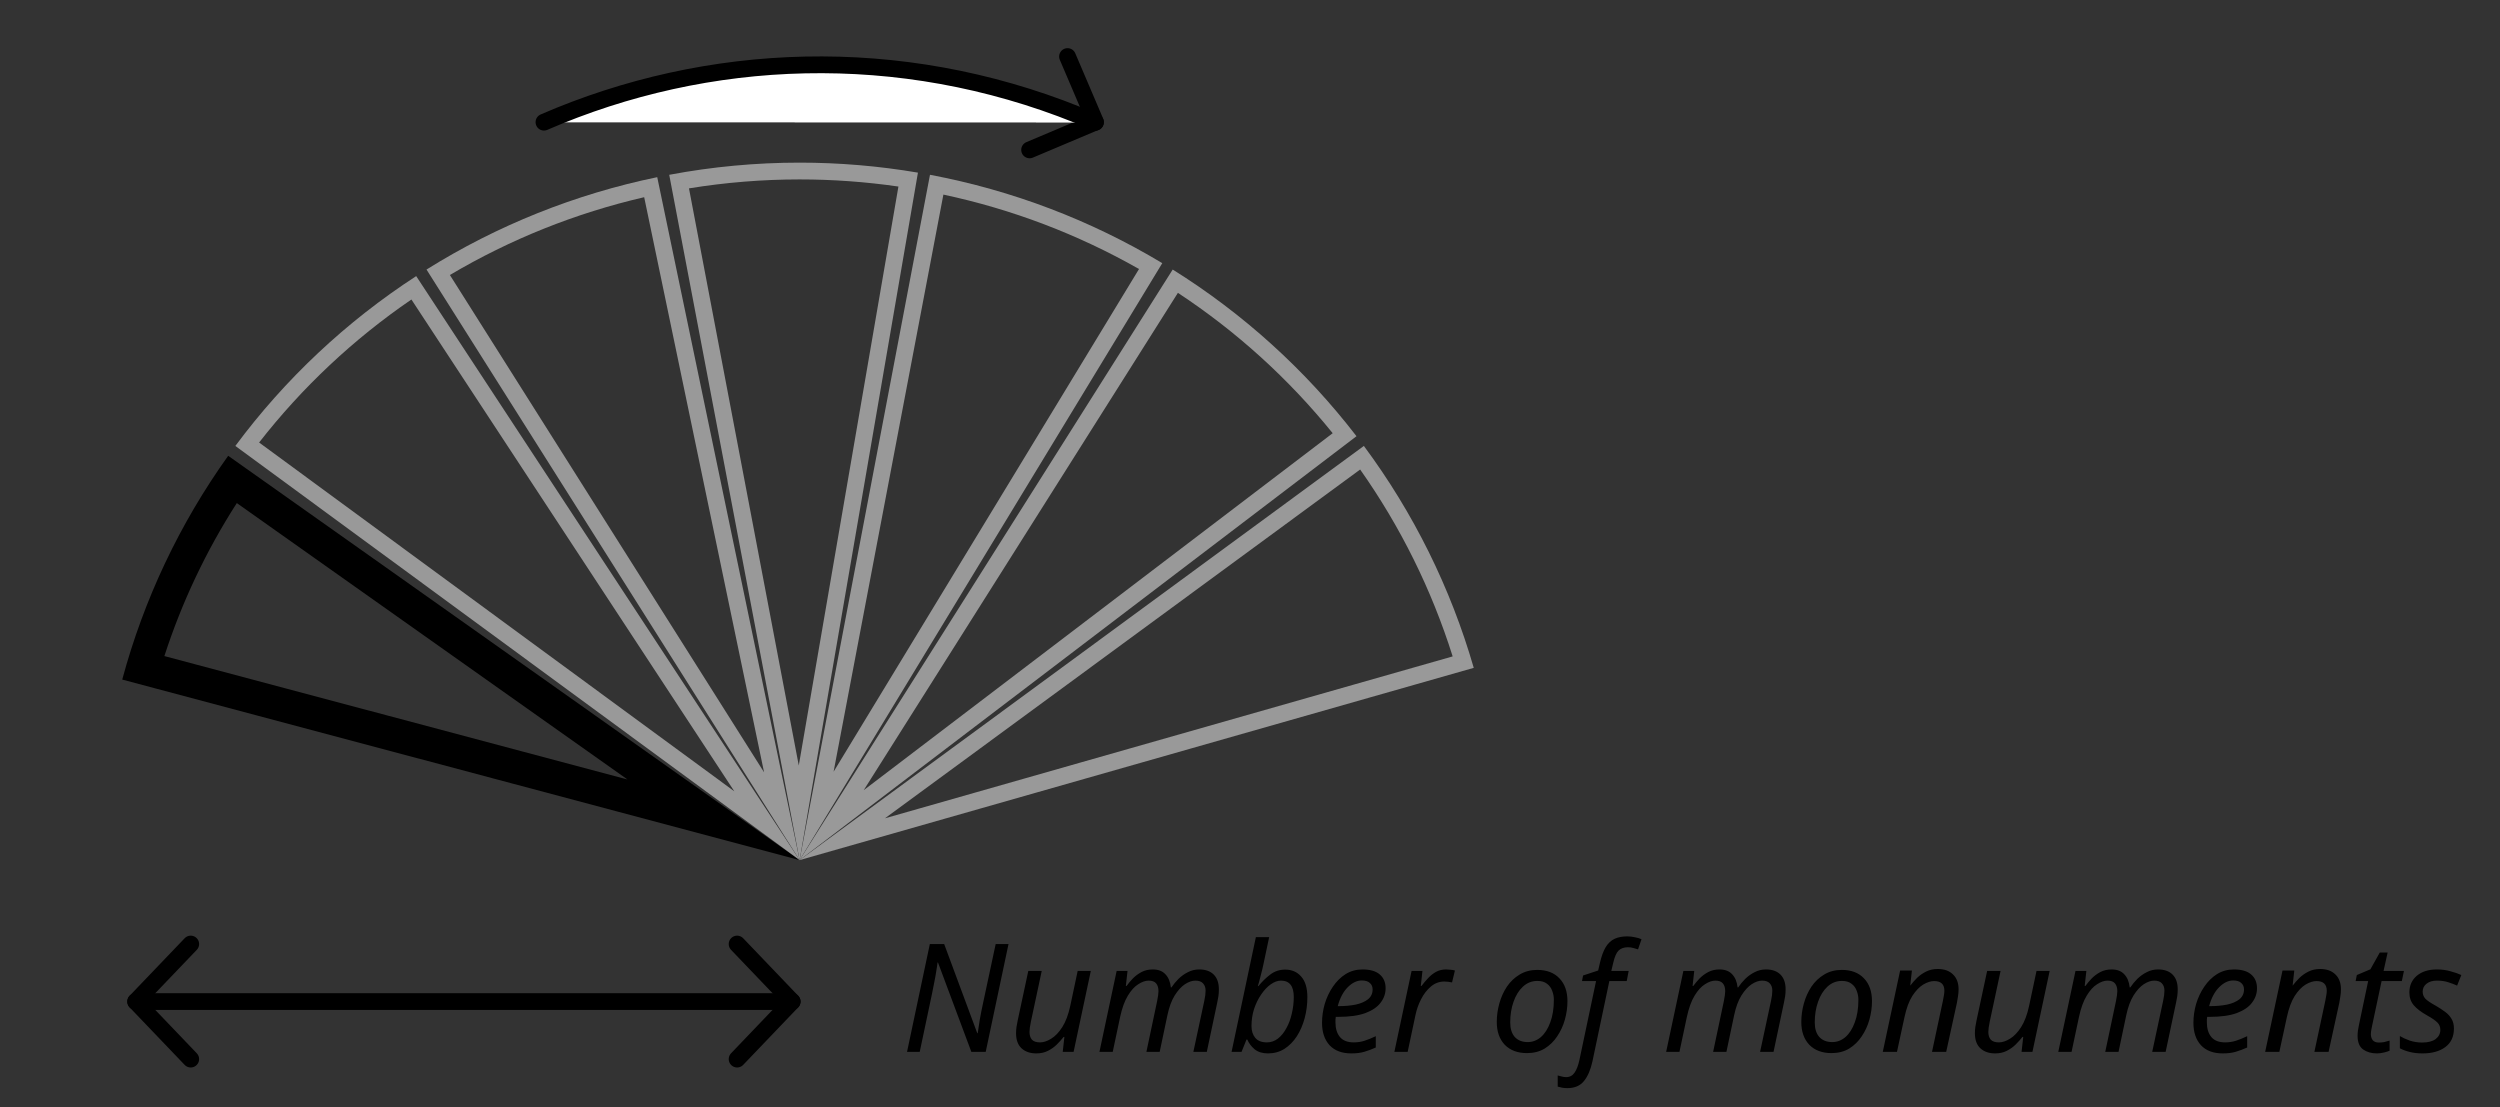 <svg width="149" height="66" viewBox="0 0 149 66" fill="none" xmlns="http://www.w3.org/2000/svg">
<rect x="0" y="0" width="149" height="66" fill="#333333" stroke="none"/>
<g clip-path="url(#clip0_885_37090)">
<path d="M14.114 29.983L32.02 42.653L37.328 46.408L37.397 46.457L37.315 46.435L31.023 44.758L9.796 39.102C10.839 35.886 12.285 32.831 14.114 29.983ZM13.6 27.165C10.712 31.201 8.574 35.718 7.285 40.503L30.502 46.69L36.794 48.367L47.657 51.262L38.493 44.778L33.186 41.023L13.6 27.165V27.165Z" fill="black"/>
<path d="M24.52 17.85L37.105 37.019L40.666 42.444L43.764 47.161L39.206 43.816L33.964 39.969L15.443 26.374C18.017 23.077 21.063 20.217 24.52 17.85M24.805 16.456C20.635 19.164 16.985 22.592 14.027 26.578L33.367 40.773L38.608 44.62L47.657 51.262L41.508 41.897L37.947 36.473L24.805 16.456V16.456Z" fill="#999999"/>
<path d="M38.393 11.753L43.066 34.17L44.389 40.513L45.539 46.031L42.525 41.26L39.059 35.774L26.813 16.39C30.419 14.256 34.306 12.7 38.393 11.753M39.171 10.559C34.294 11.565 29.637 13.429 25.42 16.065L38.208 36.306L41.674 41.792L47.657 51.262L45.373 40.31L44.051 33.967L39.171 10.559V10.559Z" fill="#999999"/>
<path d="M47.657 10.693C49.622 10.693 51.598 10.836 53.546 11.118L49.662 33.684L48.563 40.069L47.607 45.623L46.554 40.087L45.343 33.721L41.063 11.227C43.24 10.873 45.453 10.693 47.657 10.693ZM47.657 9.693C45.054 9.693 42.453 9.935 39.886 10.418L44.355 33.907L45.566 40.273L47.657 51.262L49.554 40.238L50.653 33.852L54.709 10.289C52.375 9.892 50.015 9.693 47.657 9.693V9.693Z" fill="#999999"/>
<path d="M56.226 11.598C60.329 12.474 64.242 13.963 67.885 16.033L55.981 35.627L52.612 41.172L49.682 45.995L50.735 40.458L51.946 34.093L56.226 11.598ZM55.427 10.418L50.958 33.907L49.747 40.272L47.657 51.262L53.472 41.689L56.841 36.145L69.272 15.684C65.01 13.122 60.321 11.339 55.427 10.418H55.427Z" fill="#999999"/>
<path d="M70.203 17.454C73.701 19.76 76.797 22.567 79.428 25.819L61.148 39.733L55.976 43.67L51.477 47.095L54.491 42.324L57.956 36.839L70.203 17.454ZM69.893 16.065L57.105 36.306L53.639 41.792L47.657 51.262L56.587 44.464L61.76 40.527L80.847 25.998C77.82 22.064 74.111 18.7 69.893 16.065V16.065Z" fill="#999999"/>
<path d="M81.065 27.983C83.474 31.4 85.324 35.139 86.579 39.122L64.451 45.432L58.189 47.218L52.743 48.771L57.302 45.425L62.543 41.578L81.065 27.983M81.286 26.577L61.946 40.773L56.705 44.62L47.657 51.262L58.466 48.179L64.728 46.393L87.835 39.804C86.462 35.042 84.244 30.563 81.286 26.577V26.577Z" fill="#999999"/>
<path d="M63.625 3.37L65.292 7.275L61.365 8.933" stroke="black" stroke-linecap="round" stroke-linejoin="round"/>
<path d="M65.286 7.29C64.936 7.138 64.583 6.99 64.227 6.847C53.576 2.567 42.179 3.047 32.42 7.281" fill="white"/>
<path d="M65.286 7.29C64.936 7.138 64.583 6.99 64.227 6.847C53.576 2.567 42.179 3.047 32.42 7.281" stroke="black" stroke-linecap="round" stroke-linejoin="round" fill="white"/>
<g clip-path="url(#clip1_885_37090)">
<path d="M43.932 56.265L47.212 59.693L43.932 63.122" stroke="black" stroke-linecap="round" stroke-linejoin="round"/>
<path d="M11.367 63.122L8.086 59.693L11.367 56.265" stroke="black" stroke-linecap="round" stroke-linejoin="round"/>
<path d="M8.086 59.693H47.212" stroke="black" stroke-linecap="round" stroke-linejoin="round"/>
</g>
<path d="M54.059 62.693L55.418 56.267H56.273L58.244 61.577H58.271C58.301 61.361 58.343 61.088 58.397 60.758C58.457 60.422 58.52 60.104 58.586 59.804L59.342 56.267H60.107L58.748 62.693H57.893L55.904 57.365H55.877C55.865 57.491 55.841 57.656 55.805 57.86C55.775 58.064 55.736 58.283 55.688 58.517C55.646 58.751 55.601 58.979 55.553 59.201L54.815 62.693H54.059ZM61.763 62.783C61.397 62.783 61.103 62.681 60.881 62.477C60.665 62.273 60.557 61.976 60.557 61.586C60.557 61.448 60.566 61.319 60.584 61.199C60.608 61.073 60.632 60.944 60.656 60.812L61.286 57.869H62.087L61.439 60.902C61.385 61.16 61.358 61.361 61.358 61.505C61.358 61.697 61.406 61.85 61.502 61.964C61.604 62.072 61.766 62.126 61.988 62.126C62.192 62.126 62.411 62.054 62.645 61.91C62.885 61.766 63.107 61.535 63.311 61.217C63.515 60.899 63.674 60.476 63.788 59.948L64.229 57.869H65.012L63.986 62.693H63.338L63.437 61.802H63.392C63.278 61.946 63.143 62.096 62.987 62.252C62.837 62.402 62.66 62.528 62.456 62.63C62.258 62.732 62.027 62.783 61.763 62.783ZM65.526 62.693L66.552 57.869H67.2L67.101 58.76H67.146C67.254 58.61 67.38 58.46 67.524 58.31C67.674 58.16 67.845 58.034 68.037 57.932C68.235 57.83 68.457 57.779 68.703 57.779C69.033 57.779 69.285 57.875 69.459 58.067C69.639 58.253 69.747 58.514 69.783 58.85H69.819C69.939 58.67 70.08 58.499 70.242 58.337C70.41 58.175 70.596 58.043 70.8 57.941C71.004 57.833 71.229 57.779 71.475 57.779C71.847 57.779 72.135 57.881 72.339 58.085C72.543 58.289 72.645 58.583 72.645 58.967C72.645 59.111 72.636 59.246 72.618 59.372C72.6 59.492 72.576 59.621 72.546 59.759L71.925 62.693H71.124L71.772 59.669C71.802 59.531 71.823 59.414 71.835 59.318C71.847 59.222 71.853 59.129 71.853 59.039C71.853 58.859 71.802 58.715 71.7 58.607C71.604 58.499 71.451 58.445 71.241 58.445C71.049 58.445 70.842 58.517 70.62 58.661C70.404 58.805 70.2 59.03 70.008 59.336C69.822 59.636 69.678 60.029 69.576 60.515L69.117 62.693H68.325L68.964 59.669C69.018 59.399 69.045 59.201 69.045 59.075C69.045 58.877 69 58.724 68.91 58.616C68.82 58.502 68.67 58.445 68.46 58.445C68.268 58.445 68.061 58.517 67.839 58.661C67.617 58.799 67.41 59.027 67.218 59.345C67.026 59.663 66.873 60.086 66.759 60.614L66.318 62.693H65.526ZM75.57 62.783C75.246 62.783 74.982 62.702 74.778 62.54C74.58 62.372 74.433 62.177 74.337 61.955H74.292L73.995 62.693H73.401L74.85 55.853H75.642L75.3 57.473C75.258 57.677 75.21 57.878 75.156 58.076C75.108 58.268 75.066 58.43 75.03 58.562C74.994 58.688 74.973 58.757 74.967 58.769H75.003C75.219 58.505 75.453 58.277 75.705 58.085C75.963 57.887 76.26 57.788 76.596 57.788C76.992 57.788 77.31 57.926 77.55 58.202C77.796 58.478 77.919 58.886 77.919 59.426C77.919 59.864 77.865 60.284 77.757 60.686C77.649 61.088 77.493 61.448 77.289 61.766C77.085 62.078 76.839 62.327 76.551 62.513C76.263 62.693 75.936 62.783 75.57 62.783ZM75.507 62.126C75.747 62.126 75.966 62.051 76.164 61.901C76.362 61.745 76.53 61.538 76.668 61.28C76.812 61.022 76.92 60.731 76.992 60.407C77.07 60.083 77.109 59.753 77.109 59.417C77.109 58.769 76.854 58.445 76.344 58.445C76.146 58.445 75.942 58.52 75.732 58.67C75.528 58.814 75.339 59.015 75.165 59.273C74.991 59.525 74.85 59.813 74.742 60.137C74.64 60.461 74.589 60.8 74.589 61.154C74.589 61.442 74.664 61.676 74.814 61.856C74.964 62.036 75.195 62.126 75.507 62.126ZM80.539 62.783C79.981 62.783 79.549 62.621 79.243 62.297C78.943 61.967 78.793 61.523 78.793 60.965C78.793 60.581 78.847 60.203 78.955 59.831C79.069 59.453 79.231 59.111 79.441 58.805C79.651 58.493 79.903 58.244 80.197 58.058C80.497 57.872 80.833 57.779 81.205 57.779C81.661 57.779 82.003 57.878 82.231 58.076C82.465 58.274 82.582 58.55 82.582 58.904C82.582 59.216 82.483 59.501 82.285 59.759C82.093 60.017 81.79 60.224 81.376 60.38C80.962 60.53 80.425 60.605 79.765 60.605H79.612C79.606 60.659 79.6 60.716 79.594 60.776C79.594 60.836 79.594 60.89 79.594 60.938C79.594 61.304 79.684 61.595 79.864 61.811C80.044 62.021 80.317 62.126 80.683 62.126C80.911 62.126 81.127 62.093 81.331 62.027C81.535 61.961 81.757 61.871 81.997 61.757V62.432C81.769 62.534 81.544 62.618 81.322 62.684C81.106 62.75 80.845 62.783 80.539 62.783ZM79.792 59.966C80.152 59.966 80.485 59.936 80.791 59.876C81.097 59.81 81.343 59.705 81.529 59.561C81.715 59.411 81.808 59.213 81.808 58.967C81.808 58.811 81.754 58.685 81.646 58.589C81.544 58.487 81.382 58.436 81.16 58.436C80.872 58.436 80.593 58.571 80.323 58.841C80.059 59.105 79.861 59.48 79.729 59.966H79.792ZM83.104 62.693L84.13 57.869H84.778L84.679 58.76H84.724C84.85 58.592 84.982 58.436 85.12 58.292C85.258 58.142 85.414 58.019 85.588 57.923C85.762 57.827 85.963 57.779 86.191 57.779C86.275 57.779 86.362 57.785 86.452 57.797C86.548 57.803 86.635 57.818 86.713 57.842L86.542 58.553C86.38 58.517 86.227 58.499 86.083 58.499C85.783 58.499 85.516 58.598 85.282 58.796C85.048 58.994 84.853 59.246 84.697 59.552C84.541 59.858 84.43 60.17 84.364 60.488L83.896 62.693H83.104ZM91.008 62.765C90.45 62.765 90.009 62.6 89.685 62.27C89.367 61.934 89.208 61.481 89.208 60.911C89.208 60.539 89.259 60.17 89.361 59.804C89.463 59.438 89.613 59.105 89.811 58.805C90.015 58.505 90.267 58.265 90.567 58.085C90.873 57.899 91.224 57.806 91.62 57.806C92.184 57.806 92.625 57.974 92.943 58.31C93.261 58.64 93.42 59.093 93.42 59.669C93.42 60.035 93.369 60.401 93.267 60.767C93.165 61.133 93.012 61.466 92.808 61.766C92.61 62.066 92.361 62.309 92.061 62.495C91.761 62.675 91.41 62.765 91.008 62.765ZM91.053 62.108C91.341 62.108 91.602 62.009 91.836 61.811C92.07 61.607 92.256 61.316 92.394 60.938C92.538 60.56 92.61 60.107 92.61 59.579C92.61 59.399 92.577 59.225 92.511 59.057C92.451 58.883 92.349 58.742 92.205 58.634C92.061 58.52 91.869 58.463 91.629 58.463C91.299 58.463 91.011 58.577 90.765 58.805C90.525 59.027 90.339 59.327 90.207 59.705C90.075 60.077 90.009 60.488 90.009 60.938C90.009 61.31 90.099 61.598 90.279 61.802C90.465 62.006 90.723 62.108 91.053 62.108ZM93.415 64.853C93.301 64.853 93.196 64.844 93.1 64.826C93.004 64.808 92.917 64.787 92.839 64.763V64.097C92.923 64.121 93.004 64.142 93.082 64.16C93.16 64.184 93.247 64.196 93.343 64.196C93.559 64.196 93.727 64.106 93.847 63.926C93.967 63.752 94.063 63.5 94.135 63.17L95.125 58.472H94.288L94.351 58.139L95.251 57.842L95.35 57.41C95.446 56.996 95.563 56.675 95.701 56.447C95.845 56.213 96.022 56.048 96.232 55.952C96.442 55.856 96.694 55.808 96.988 55.808C97.138 55.808 97.291 55.826 97.447 55.862C97.609 55.892 97.738 55.931 97.834 55.979L97.627 56.582C97.543 56.552 97.45 56.525 97.348 56.501C97.252 56.471 97.144 56.456 97.024 56.456C96.79 56.456 96.604 56.522 96.466 56.654C96.334 56.786 96.226 57.038 96.142 57.41L96.034 57.869H97.069L96.952 58.472H95.917L94.909 63.26C94.801 63.758 94.633 64.148 94.405 64.43C94.177 64.712 93.847 64.853 93.415 64.853ZM99.302 62.693L100.329 57.869H100.977L100.878 58.76H100.923C101.031 58.61 101.157 58.46 101.301 58.31C101.451 58.16 101.622 58.034 101.814 57.932C102.012 57.83 102.234 57.779 102.48 57.779C102.81 57.779 103.062 57.875 103.236 58.067C103.416 58.253 103.524 58.514 103.56 58.85H103.596C103.716 58.67 103.857 58.499 104.019 58.337C104.187 58.175 104.373 58.043 104.577 57.941C104.781 57.833 105.006 57.779 105.252 57.779C105.624 57.779 105.912 57.881 106.116 58.085C106.32 58.289 106.422 58.583 106.422 58.967C106.422 59.111 106.413 59.246 106.395 59.372C106.377 59.492 106.353 59.621 106.323 59.759L105.702 62.693H104.901L105.549 59.669C105.579 59.531 105.6 59.414 105.612 59.318C105.624 59.222 105.63 59.129 105.63 59.039C105.63 58.859 105.579 58.715 105.477 58.607C105.381 58.499 105.228 58.445 105.018 58.445C104.826 58.445 104.619 58.517 104.397 58.661C104.181 58.805 103.977 59.03 103.785 59.336C103.599 59.636 103.455 60.029 103.353 60.515L102.894 62.693H102.102L102.741 59.669C102.795 59.399 102.822 59.201 102.822 59.075C102.822 58.877 102.777 58.724 102.687 58.616C102.597 58.502 102.447 58.445 102.237 58.445C102.045 58.445 101.838 58.517 101.616 58.661C101.394 58.799 101.187 59.027 100.995 59.345C100.803 59.663 100.65 60.086 100.536 60.614L100.095 62.693H99.302ZM109.158 62.765C108.6 62.765 108.159 62.6 107.835 62.27C107.517 61.934 107.358 61.481 107.358 60.911C107.358 60.539 107.409 60.17 107.511 59.804C107.613 59.438 107.763 59.105 107.961 58.805C108.165 58.505 108.417 58.265 108.717 58.085C109.023 57.899 109.374 57.806 109.77 57.806C110.334 57.806 110.775 57.974 111.093 58.31C111.411 58.64 111.57 59.093 111.57 59.669C111.57 60.035 111.519 60.401 111.417 60.767C111.315 61.133 111.162 61.466 110.958 61.766C110.76 62.066 110.511 62.309 110.211 62.495C109.911 62.675 109.56 62.765 109.158 62.765ZM109.203 62.108C109.491 62.108 109.752 62.009 109.986 61.811C110.22 61.607 110.406 61.316 110.544 60.938C110.688 60.56 110.76 60.107 110.76 59.579C110.76 59.399 110.727 59.225 110.661 59.057C110.601 58.883 110.499 58.742 110.355 58.634C110.211 58.52 110.019 58.463 109.779 58.463C109.449 58.463 109.161 58.577 108.915 58.805C108.675 59.027 108.489 59.327 108.357 59.705C108.225 60.077 108.159 60.488 108.159 60.938C108.159 61.31 108.249 61.598 108.429 61.802C108.615 62.006 108.873 62.108 109.203 62.108ZM112.213 62.693L113.248 57.842H113.95L113.851 58.733H113.86C113.974 58.583 114.106 58.433 114.256 58.283C114.412 58.133 114.592 58.007 114.796 57.905C115 57.803 115.231 57.752 115.489 57.752C115.879 57.752 116.182 57.86 116.398 58.076C116.62 58.286 116.731 58.583 116.731 58.967C116.731 59.105 116.719 59.246 116.695 59.39C116.677 59.534 116.656 59.66 116.632 59.768L115.993 62.693H115.147L115.795 59.66C115.825 59.522 115.846 59.408 115.858 59.318C115.876 59.222 115.885 59.132 115.885 59.048C115.885 58.664 115.681 58.472 115.273 58.472C115.075 58.472 114.859 58.541 114.625 58.679C114.397 58.817 114.181 59.042 113.977 59.354C113.779 59.666 113.623 60.086 113.509 60.614L113.059 62.693H112.213ZM118.91 62.783C118.544 62.783 118.25 62.681 118.028 62.477C117.812 62.273 117.704 61.976 117.704 61.586C117.704 61.448 117.713 61.319 117.731 61.199C117.755 61.073 117.779 60.944 117.803 60.812L118.433 57.869H119.234L118.586 60.902C118.532 61.16 118.505 61.361 118.505 61.505C118.505 61.697 118.553 61.85 118.649 61.964C118.751 62.072 118.913 62.126 119.135 62.126C119.339 62.126 119.558 62.054 119.792 61.91C120.032 61.766 120.254 61.535 120.458 61.217C120.662 60.899 120.821 60.476 120.935 59.948L121.376 57.869H122.159L121.133 62.693H120.485L120.584 61.802H120.539C120.425 61.946 120.29 62.096 120.134 62.252C119.984 62.402 119.807 62.528 119.603 62.63C119.405 62.732 119.174 62.783 118.91 62.783ZM122.673 62.693L123.699 57.869H124.347L124.248 58.76H124.293C124.401 58.61 124.527 58.46 124.671 58.31C124.821 58.16 124.992 58.034 125.184 57.932C125.382 57.83 125.604 57.779 125.85 57.779C126.18 57.779 126.432 57.875 126.606 58.067C126.786 58.253 126.894 58.514 126.93 58.85H126.966C127.086 58.67 127.227 58.499 127.389 58.337C127.557 58.175 127.743 58.043 127.947 57.941C128.151 57.833 128.376 57.779 128.622 57.779C128.994 57.779 129.282 57.881 129.486 58.085C129.69 58.289 129.792 58.583 129.792 58.967C129.792 59.111 129.783 59.246 129.765 59.372C129.747 59.492 129.723 59.621 129.693 59.759L129.072 62.693H128.271L128.919 59.669C128.949 59.531 128.97 59.414 128.982 59.318C128.994 59.222 129 59.129 129 59.039C129 58.859 128.949 58.715 128.847 58.607C128.751 58.499 128.598 58.445 128.388 58.445C128.196 58.445 127.989 58.517 127.767 58.661C127.551 58.805 127.347 59.03 127.155 59.336C126.969 59.636 126.825 60.029 126.723 60.515L126.264 62.693H125.472L126.111 59.669C126.165 59.399 126.192 59.201 126.192 59.075C126.192 58.877 126.147 58.724 126.057 58.616C125.967 58.502 125.817 58.445 125.607 58.445C125.415 58.445 125.208 58.517 124.986 58.661C124.764 58.799 124.557 59.027 124.365 59.345C124.173 59.663 124.02 60.086 123.906 60.614L123.465 62.693H122.673ZM132.474 62.783C131.916 62.783 131.484 62.621 131.178 62.297C130.878 61.967 130.728 61.523 130.728 60.965C130.728 60.581 130.782 60.203 130.89 59.831C131.004 59.453 131.166 59.111 131.376 58.805C131.586 58.493 131.838 58.244 132.132 58.058C132.432 57.872 132.768 57.779 133.14 57.779C133.596 57.779 133.938 57.878 134.166 58.076C134.4 58.274 134.517 58.55 134.517 58.904C134.517 59.216 134.418 59.501 134.22 59.759C134.028 60.017 133.725 60.224 133.311 60.38C132.897 60.53 132.36 60.605 131.7 60.605H131.547C131.541 60.659 131.535 60.716 131.529 60.776C131.529 60.836 131.529 60.89 131.529 60.938C131.529 61.304 131.619 61.595 131.799 61.811C131.979 62.021 132.252 62.126 132.618 62.126C132.846 62.126 133.062 62.093 133.266 62.027C133.47 61.961 133.692 61.871 133.932 61.757V62.432C133.704 62.534 133.479 62.618 133.257 62.684C133.041 62.75 132.78 62.783 132.474 62.783ZM131.727 59.966C132.087 59.966 132.42 59.936 132.726 59.876C133.032 59.81 133.278 59.705 133.464 59.561C133.65 59.411 133.743 59.213 133.743 58.967C133.743 58.811 133.689 58.685 133.581 58.589C133.479 58.487 133.317 58.436 133.095 58.436C132.807 58.436 132.528 58.571 132.258 58.841C131.994 59.105 131.796 59.48 131.664 59.966H131.727ZM135.003 62.693L136.038 57.842H136.74L136.641 58.733H136.65C136.764 58.583 136.896 58.433 137.046 58.283C137.202 58.133 137.382 58.007 137.586 57.905C137.79 57.803 138.021 57.752 138.279 57.752C138.669 57.752 138.972 57.86 139.188 58.076C139.41 58.286 139.521 58.583 139.521 58.967C139.521 59.105 139.509 59.246 139.485 59.39C139.467 59.534 139.446 59.66 139.422 59.768L138.783 62.693H137.937L138.585 59.66C138.615 59.522 138.636 59.408 138.648 59.318C138.666 59.222 138.675 59.132 138.675 59.048C138.675 58.664 138.471 58.472 138.063 58.472C137.865 58.472 137.649 58.541 137.415 58.679C137.187 58.817 136.971 59.042 136.767 59.354C136.569 59.666 136.413 60.086 136.299 60.614L135.849 62.693H135.003ZM141.664 62.783C141.34 62.783 141.067 62.705 140.845 62.549C140.623 62.393 140.512 62.12 140.512 61.73C140.512 61.538 140.539 61.325 140.593 61.091L141.142 58.472H140.395L140.467 58.112L141.277 57.77L141.835 56.771H142.303L142.06 57.869H143.275L143.149 58.472H141.943L141.385 61.1C141.367 61.178 141.349 61.268 141.331 61.37C141.313 61.466 141.304 61.556 141.304 61.64C141.304 61.778 141.34 61.895 141.412 61.991C141.49 62.087 141.613 62.135 141.781 62.135C141.889 62.135 141.994 62.126 142.096 62.108C142.198 62.084 142.306 62.054 142.42 62.018V62.621C142.348 62.657 142.237 62.693 142.087 62.729C141.937 62.765 141.796 62.783 141.664 62.783ZM144.382 62.783C144.088 62.783 143.83 62.753 143.608 62.693C143.392 62.639 143.2 62.567 143.032 62.477V61.748C143.188 61.844 143.383 61.934 143.617 62.018C143.857 62.096 144.103 62.135 144.355 62.135C144.709 62.135 144.979 62.066 145.165 61.928C145.351 61.784 145.444 61.601 145.444 61.379C145.444 61.205 145.387 61.061 145.273 60.947C145.159 60.827 144.946 60.68 144.634 60.506C144.292 60.314 144.034 60.116 143.86 59.912C143.686 59.708 143.599 59.453 143.599 59.147C143.599 58.739 143.746 58.409 144.04 58.157C144.34 57.905 144.739 57.779 145.237 57.779C145.531 57.779 145.801 57.815 146.047 57.887C146.299 57.953 146.515 58.028 146.695 58.112L146.443 58.742C146.287 58.67 146.113 58.604 145.921 58.544C145.729 58.478 145.501 58.445 145.237 58.445C144.979 58.445 144.772 58.508 144.616 58.634C144.466 58.754 144.391 58.91 144.391 59.102C144.391 59.258 144.442 59.396 144.544 59.516C144.652 59.63 144.865 59.774 145.183 59.948C145.387 60.068 145.57 60.188 145.732 60.308C145.894 60.428 146.02 60.566 146.11 60.722C146.206 60.878 146.254 61.07 146.254 61.298C146.254 61.784 146.083 62.153 145.741 62.405C145.405 62.657 144.952 62.783 144.382 62.783Z" fill="black"/>
</g>
<defs>
<clipPath id="clip0_885_37090">
<rect width="147.784" height="65" fill="white" transform="translate(0.43 0.693)"/>
</clipPath>
<clipPath id="clip1_885_37090">
<rect width="40.219" height="8" fill="white" transform="translate(7.54 55.693)"/>
</clipPath>
</defs>
</svg>
